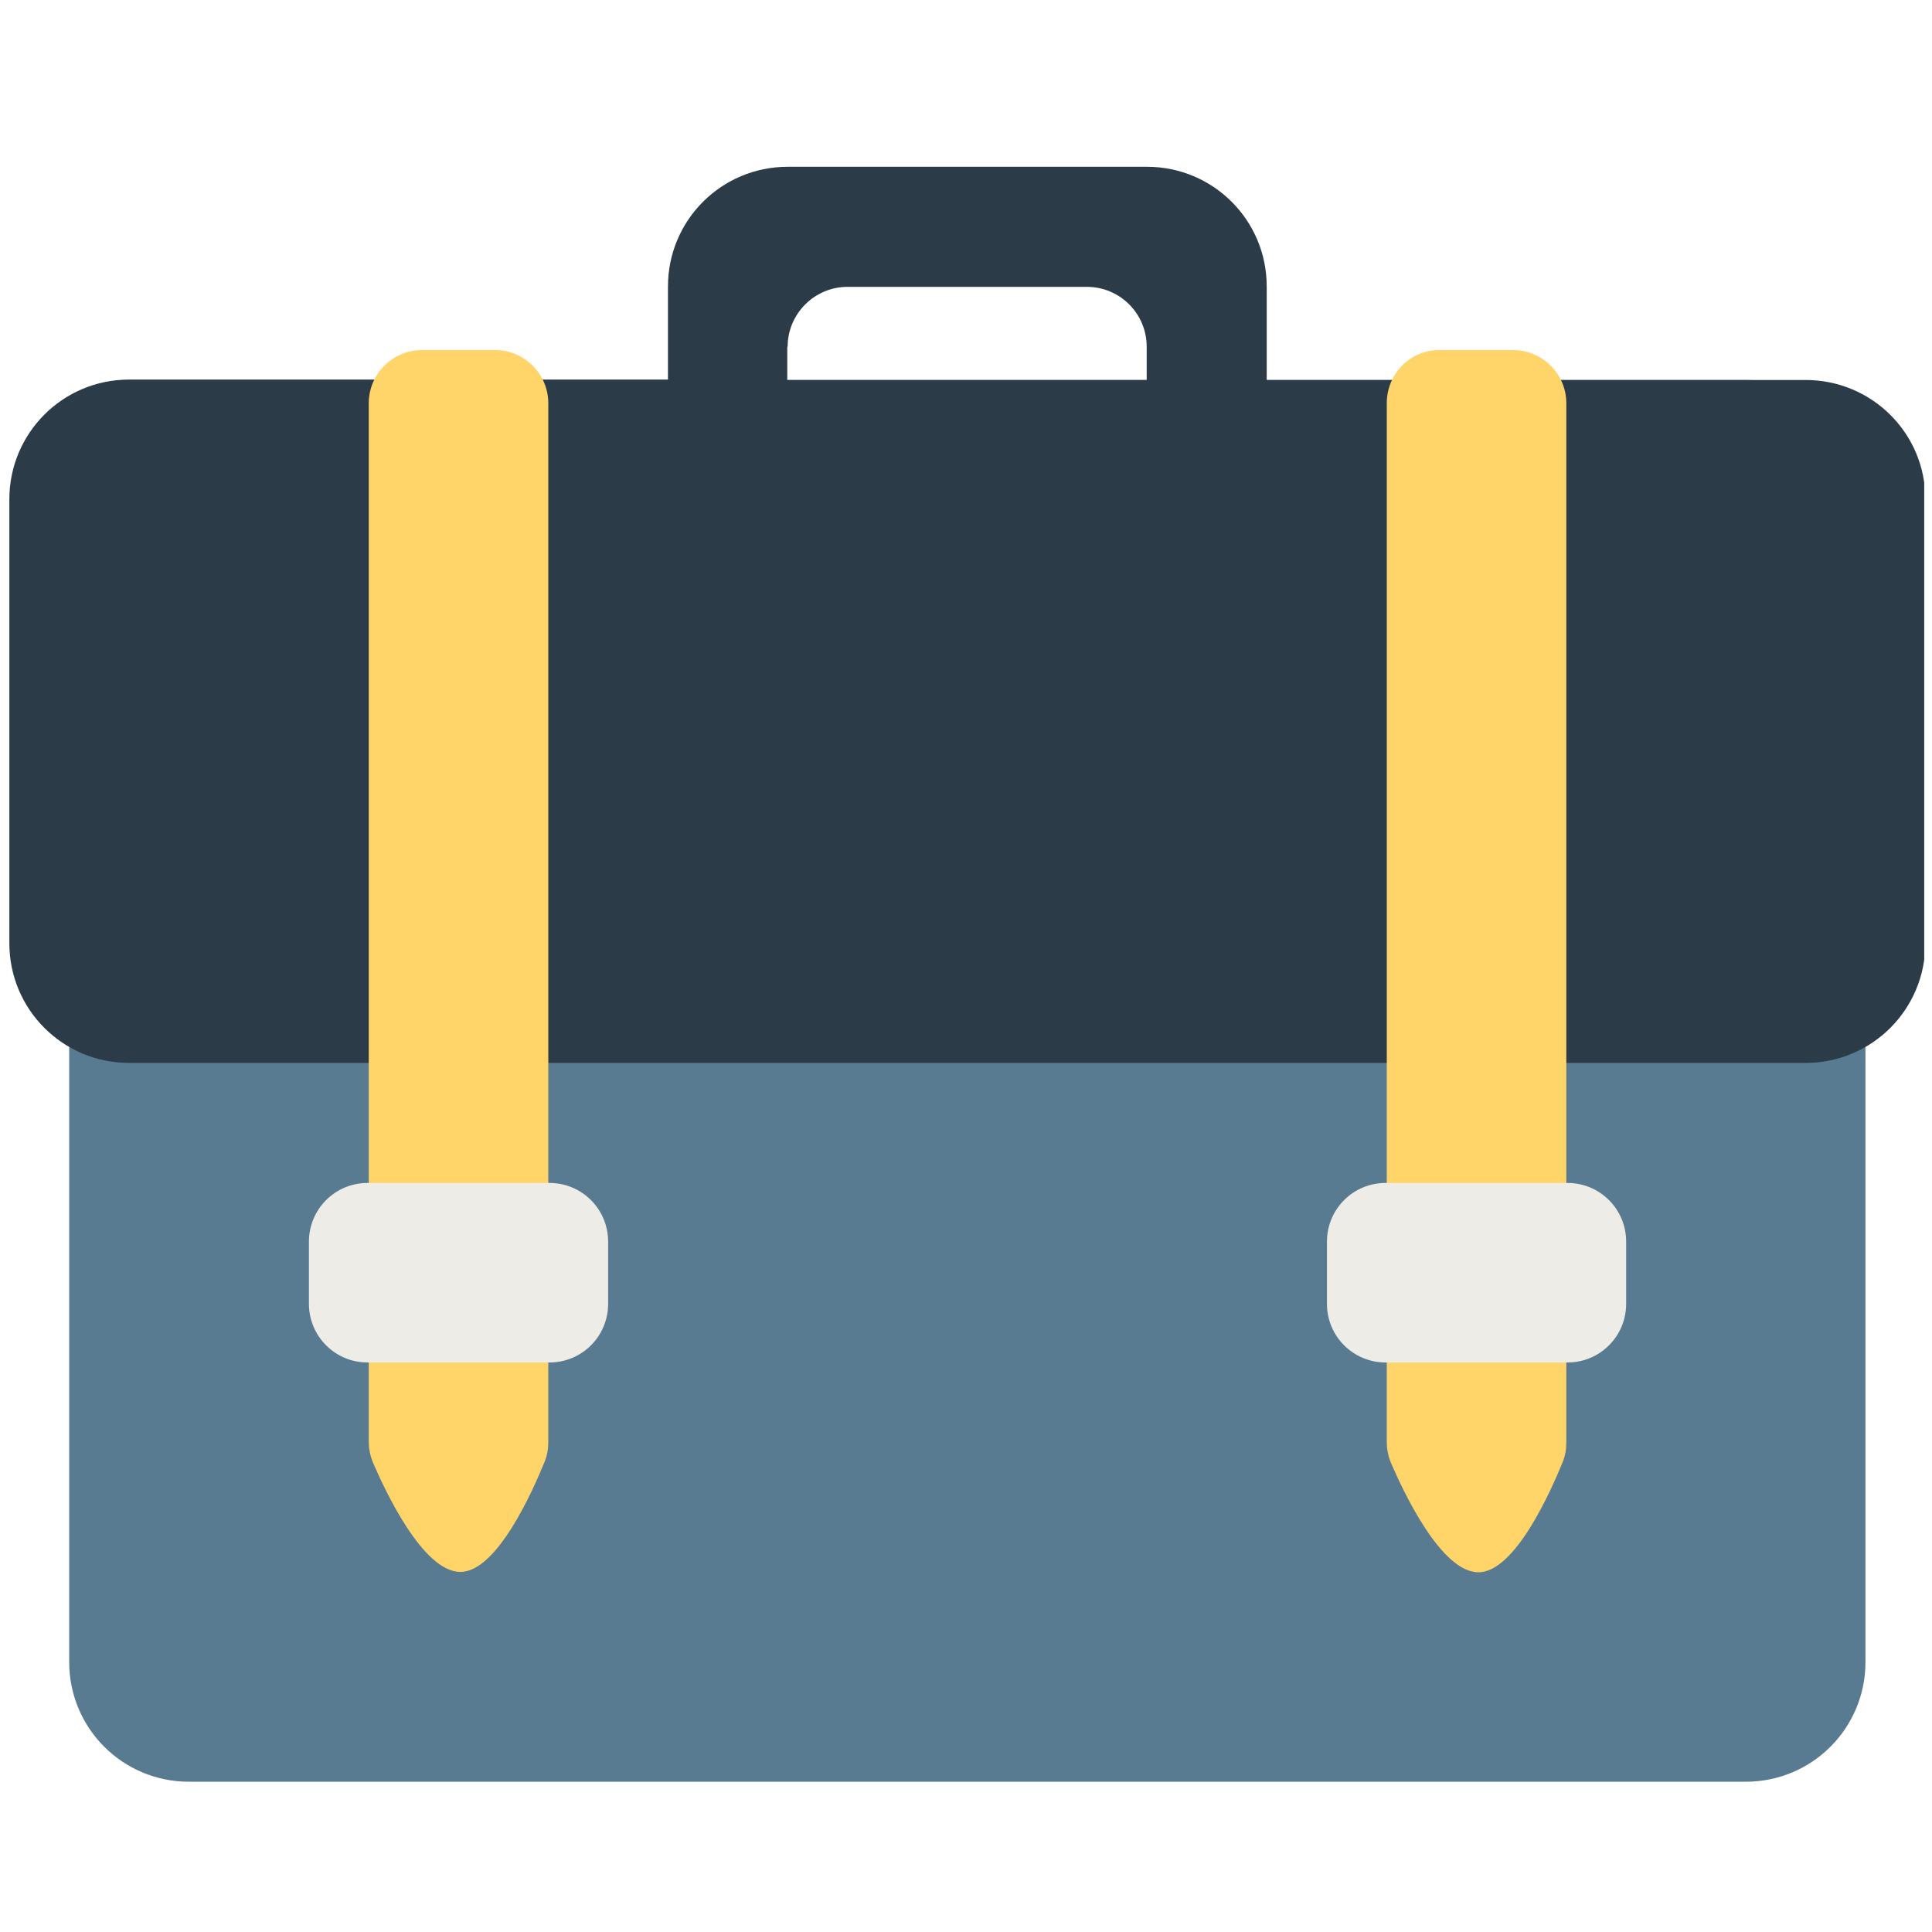 <svg width="69" height="69" viewBox="0 0 69 69" fill="none" xmlns="http://www.w3.org/2000/svg">
<g clip-path="url(#clip0)">
<path d="M4.608 13.571H62.35C64.715 13.571 66.624 15.481 66.624 17.845V59.359C66.624 61.723 64.715 63.633 62.35 63.633H6.745C4.381 63.633 2.471 61.723 2.471 59.359V17.845C2.471 15.481 2.244 13.571 4.608 13.571Z" fill="#597B91"/>
<path d="M64.488 13.571H45.24V10.232C45.24 7.867 43.33 5.957 40.966 5.957H28.13C25.766 5.957 23.856 7.867 23.856 10.232V13.557H4.608C2.244 13.557 0.334 15.468 0.334 17.832V33.687C0.334 36.051 2.244 37.961 4.608 37.961H64.488C66.852 37.961 68.762 36.051 68.762 33.687V17.845C68.775 15.481 66.852 13.571 64.488 13.571V13.571ZM28.13 12.382C28.13 11.207 29.092 10.245 30.267 10.245H38.816C40.004 10.245 40.953 11.207 40.953 12.382V13.571H28.117V12.382H28.13Z" fill="#2B3B47"/>
<path d="M13.17 51.492C13.17 51.745 13.224 51.999 13.317 52.226C13.758 53.255 15.107 56.14 16.443 56.14C17.752 56.14 19.034 53.228 19.448 52.213C19.542 51.986 19.582 51.745 19.582 51.505V14.399C19.582 13.357 18.727 12.502 17.685 12.502H15.067C14.025 12.502 13.17 13.357 13.17 14.399V51.492V51.492ZM49.528 14.399V51.505C49.528 51.759 49.582 52.013 49.675 52.24C50.116 53.268 51.465 56.153 52.801 56.153C54.11 56.153 55.392 53.241 55.806 52.226C55.9 51.999 55.94 51.759 55.94 51.518V14.399C55.94 13.357 55.085 12.502 54.043 12.502H51.425C50.37 12.489 49.528 13.344 49.528 14.399V14.399Z" fill="#FFD469"/>
<path d="M13.13 48.66H19.622C20.784 48.66 21.719 47.725 21.719 46.563V44.346C21.719 43.184 20.784 42.248 19.622 42.248H13.13C11.968 42.248 11.033 43.184 11.033 44.346V46.563C11.033 47.725 11.968 48.66 13.13 48.66ZM47.391 44.346V46.563C47.391 47.725 48.326 48.66 49.488 48.66H55.98C57.142 48.66 58.077 47.725 58.077 46.563V44.346C58.077 43.184 57.142 42.248 55.98 42.248H49.488C48.326 42.248 47.391 43.184 47.391 44.346Z" fill="#EDECE6"/>
</g>
<defs>
<clipPath id="clip0">
<rect width="68.388" height="68.388" fill="white" transform="translate(0.334 0.134)"/>
</clipPath>
</defs>
</svg>
